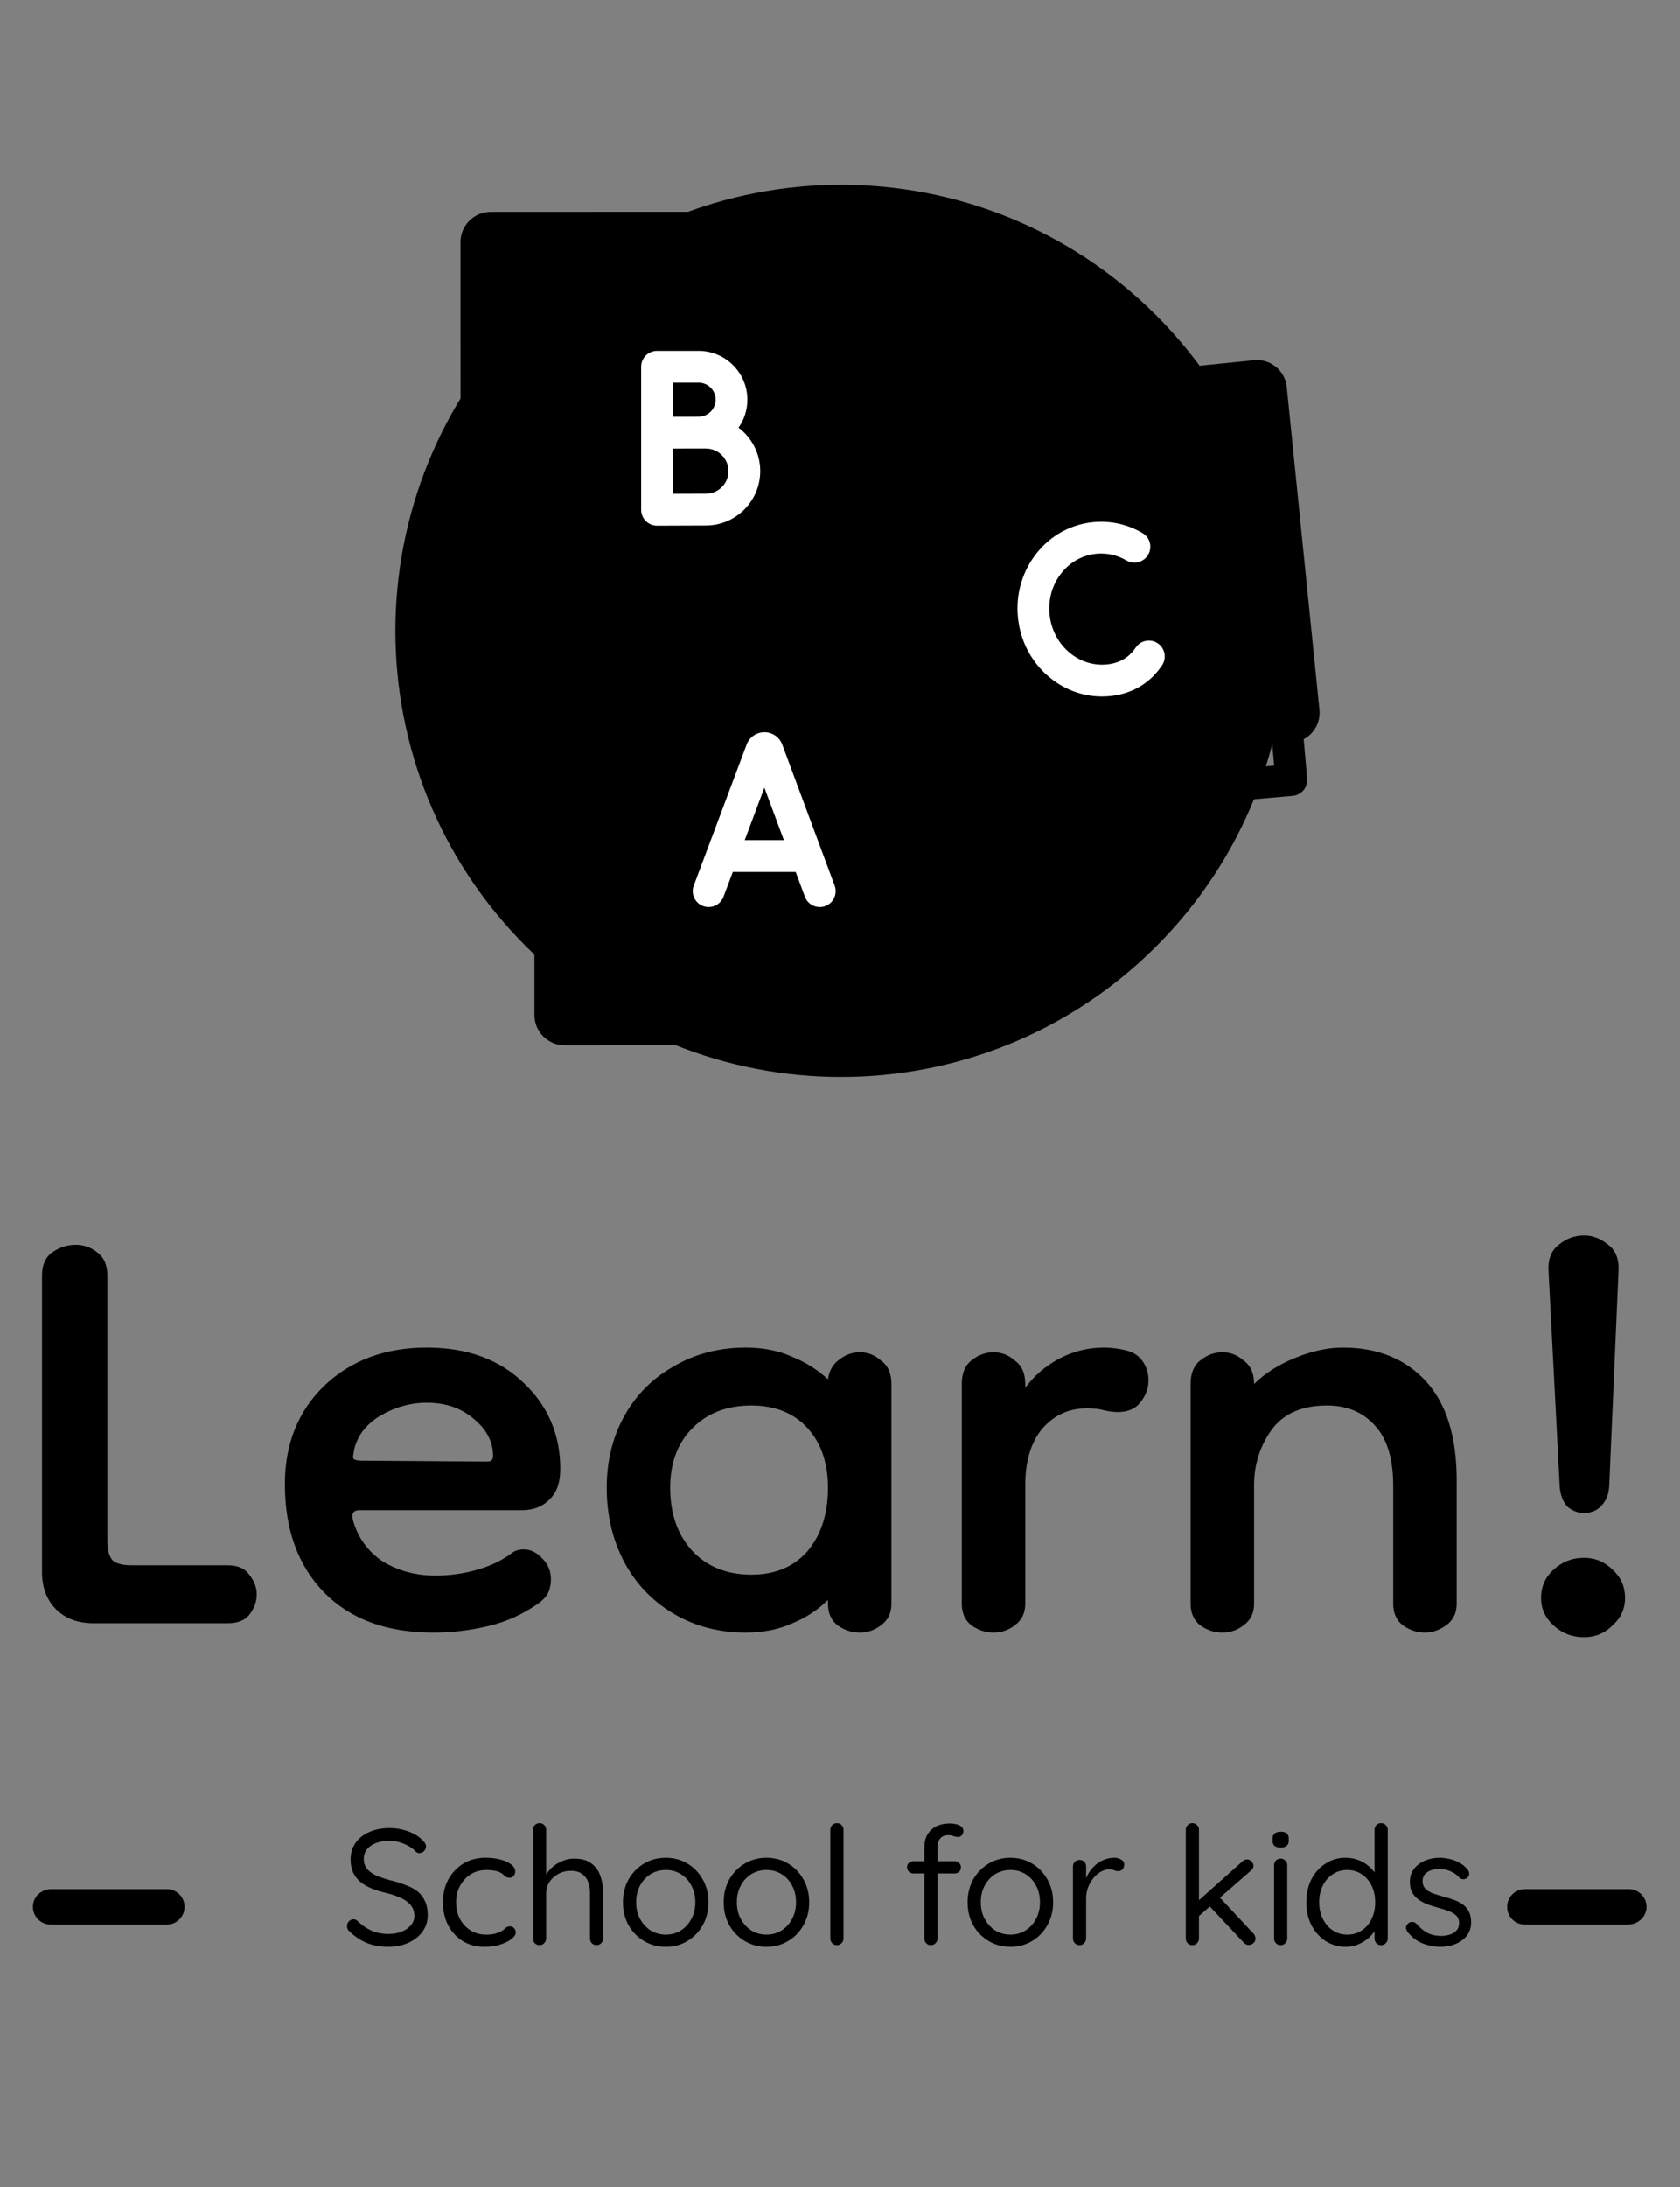 <svg width="123" height="160" viewBox="0 0 123 160" fill="none" xmlns="http://www.w3.org/2000/svg">
<rect x="0" y="0" width="123" height="160" fill="#808080" stroke="none"/>
<path d="M6.835 118.75C5.696 118.75 4.785 118.408 4.101 117.725C3.418 117.041 3.076 116.13 3.076 114.991V93.324C3.076 92.549 3.326 91.98 3.828 91.615C4.374 91.25 4.944 91.068 5.536 91.068C6.129 91.068 6.653 91.25 7.108 91.615C7.61 91.98 7.86 92.549 7.86 93.324V112.735C7.86 113.419 7.997 113.897 8.27 114.171C8.544 114.398 8.999 114.512 9.637 114.512H16.677C17.407 114.512 17.93 114.74 18.25 115.196C18.614 115.651 18.796 116.13 18.796 116.631C18.796 117.178 18.614 117.679 18.25 118.135C17.93 118.545 17.407 118.75 16.677 118.75H6.835ZM31.725 119.434C28.308 119.434 25.642 118.454 23.728 116.494C21.814 114.535 20.858 111.892 20.858 108.566C20.858 105.65 21.814 103.257 23.728 101.389C25.688 99.521 28.194 98.587 31.247 98.587C34.209 98.587 36.578 99.453 38.355 101.184C40.132 102.87 41.021 104.966 41.021 107.472C41.021 108.475 40.747 109.227 40.201 109.728C39.699 110.229 39.039 110.48 38.218 110.48H26.326C25.87 110.48 25.71 110.73 25.847 111.231C26.212 112.507 26.941 113.51 28.034 114.239C29.173 114.922 30.449 115.264 31.862 115.264C32.91 115.264 33.912 115.127 34.869 114.854C35.872 114.581 36.737 114.171 37.467 113.624C37.694 113.441 37.991 113.35 38.355 113.35C38.856 113.35 39.312 113.578 39.722 114.034C40.132 114.444 40.337 114.945 40.337 115.538C40.337 115.811 40.292 116.084 40.201 116.358C40.109 116.631 39.904 116.905 39.586 117.178C38.401 118.044 37.125 118.636 35.758 118.955C34.436 119.274 33.092 119.434 31.725 119.434ZM35.69 106.925C35.963 106.925 36.1 106.789 36.1 106.515C36.1 105.467 35.621 104.556 34.664 103.781C33.753 103.007 32.614 102.619 31.247 102.619C30.062 102.619 28.923 102.938 27.829 103.576C26.781 104.214 26.143 105.057 25.915 106.105C25.915 106.105 25.915 106.128 25.915 106.174C25.87 106.356 25.847 106.515 25.847 106.652C25.893 106.789 26.098 106.857 26.462 106.857L35.69 106.925ZM54.604 119.434C52.644 119.434 50.89 118.978 49.341 118.066C47.792 117.155 46.584 115.902 45.718 114.307C44.852 112.667 44.42 110.844 44.42 108.839C44.42 106.88 44.852 105.126 45.718 103.576C46.584 102.027 47.792 100.819 49.341 99.954C50.89 99.042 52.644 98.587 54.604 98.587C55.88 98.587 57.019 98.814 58.021 99.27C59.024 99.68 59.89 100.227 60.619 100.911C60.71 100.273 60.983 99.794 61.439 99.475C61.895 99.111 62.396 98.928 62.943 98.928C63.535 98.928 64.059 99.133 64.515 99.544C65.016 99.908 65.266 100.478 65.266 101.252V117.315C65.266 117.998 65.016 118.522 64.515 118.887C64.059 119.251 63.535 119.434 62.943 119.434C62.35 119.434 61.803 119.251 61.302 118.887C60.846 118.522 60.619 117.998 60.619 117.315V117.041C59.89 117.77 59.024 118.34 58.021 118.75C57.019 119.206 55.88 119.434 54.604 119.434ZM55.014 115.196C56.745 115.196 58.112 114.626 59.115 113.487C60.117 112.302 60.619 110.753 60.619 108.839C60.619 107.017 60.117 105.558 59.115 104.465C58.112 103.371 56.745 102.824 55.014 102.824C53.237 102.824 51.801 103.371 50.708 104.465C49.614 105.558 49.067 107.017 49.067 108.839C49.067 110.753 49.614 112.302 50.708 113.487C51.801 114.626 53.237 115.196 55.014 115.196ZM75.065 108.634V117.315C75.065 117.998 74.814 118.522 74.313 118.887C73.857 119.251 73.333 119.434 72.741 119.434C72.148 119.434 71.602 119.251 71.1 118.887C70.645 118.522 70.417 117.998 70.417 117.315V101.252C70.417 100.478 70.645 99.908 71.1 99.544C71.602 99.133 72.148 98.928 72.741 98.928C73.333 98.928 73.857 99.133 74.313 99.544C74.814 99.908 75.065 100.478 75.065 101.252V101.526C75.703 100.66 76.523 99.954 77.525 99.407C78.573 98.86 79.667 98.587 80.806 98.587C81.353 98.587 81.9 98.655 82.446 98.792C82.993 98.928 83.403 99.202 83.677 99.612C83.95 100.022 84.087 100.478 84.087 100.979C84.087 101.571 83.882 102.118 83.472 102.619C83.107 103.075 82.56 103.303 81.831 103.303C81.512 103.303 81.171 103.257 80.806 103.166C80.487 103.075 80.077 103.029 79.576 103.029C78.254 103.029 77.161 103.531 76.295 104.533C75.475 105.536 75.065 106.903 75.065 108.634ZM104.326 119.434C103.734 119.434 103.187 119.251 102.686 118.887C102.23 118.522 102.003 117.998 102.003 117.315V108.703C102.003 106.698 101.547 105.217 100.636 104.26C99.77 103.303 98.608 102.824 97.15 102.824C95.281 102.824 93.914 103.44 93.049 104.67C92.228 105.855 91.818 107.176 91.818 108.634V117.315C91.818 117.998 91.568 118.522 91.067 118.887C90.611 119.251 90.087 119.434 89.495 119.434C88.902 119.434 88.355 119.251 87.854 118.887C87.398 118.522 87.171 117.998 87.171 117.315V101.252C87.171 100.478 87.398 99.908 87.854 99.544C88.355 99.133 88.902 98.928 89.495 98.928C90.087 98.928 90.611 99.133 91.067 99.544C91.568 99.908 91.818 100.478 91.818 101.252C92.593 100.478 93.596 99.84 94.826 99.338C96.056 98.837 97.218 98.587 98.312 98.587C100.863 98.587 102.891 99.407 104.395 101.047C105.899 102.688 106.65 105.103 106.65 108.292V117.315C106.65 117.998 106.4 118.522 105.899 118.887C105.397 119.251 104.873 119.434 104.326 119.434ZM115.97 110.685C115.514 110.685 115.104 110.525 114.74 110.206C114.421 109.842 114.238 109.363 114.193 108.771L113.373 92.982C113.327 92.116 113.578 91.478 114.125 91.068C114.671 90.612 115.287 90.385 115.97 90.385C116.608 90.385 117.2 90.612 117.747 91.068C118.294 91.478 118.545 92.116 118.499 92.982L117.815 108.771C117.77 109.363 117.565 109.842 117.2 110.206C116.881 110.525 116.471 110.685 115.97 110.685ZM115.97 119.775C115.104 119.775 114.352 119.479 113.714 118.887C113.122 118.34 112.826 117.679 112.826 116.905C112.826 116.084 113.122 115.401 113.714 114.854C114.352 114.262 115.104 113.965 115.97 113.965C116.79 113.965 117.497 114.262 118.089 114.854C118.681 115.401 118.977 116.084 118.977 116.905C118.977 117.679 118.681 118.34 118.089 118.887C117.497 119.479 116.79 119.775 115.97 119.775Z" fill="#0B103F" style="fill:#0B103F;fill:color(display-p3 0.043 0.063 0.247);fill-opacity:1;"/>
<path d="M84.657 69.228C97.402 56.484 97.402 35.821 84.657 23.076C71.913 10.332 51.25 10.332 38.506 23.076C25.761 35.821 25.761 56.484 38.506 69.228C51.25 81.973 71.913 81.973 84.657 69.228Z" fill="#AAB6F9" style="fill:#AAB6F9;fill:color(display-p3 0.667 0.714 0.977);fill-opacity:1;"/>
<path d="M94.643 54.327L71.028 56.72C69.824 56.842 68.748 55.965 68.626 54.76L66.234 31.145C66.112 29.941 66.989 28.866 68.194 28.744L91.809 26.351C93.013 26.229 94.088 27.106 94.21 28.311L96.602 51.926C96.724 53.13 95.847 54.205 94.643 54.327Z" fill="#FFBB22" style="fill:#FFBB22;fill:color(display-p3 1 0.733 0.133);fill-opacity:1;"/>
<path d="M59.883 43.864L35.935 43.872C34.713 43.873 33.724 42.883 33.723 41.662L33.715 17.714C33.714 16.493 34.704 15.503 35.925 15.502L59.873 15.494C61.094 15.494 62.084 16.483 62.085 17.704L62.093 41.652C62.093 42.873 61.104 43.864 59.883 43.864Z" fill="#FF3636" style="fill:#FF3636;fill:color(display-p3 1 0.212 0.212);fill-opacity:1;"/>
<path d="M65.222 76.457L41.335 76.466C40.117 76.466 39.129 75.479 39.129 74.261L39.121 50.374C39.121 49.156 40.108 48.169 41.325 48.168L65.212 48.16C66.43 48.16 67.418 49.147 67.418 50.365L67.426 74.251C67.427 75.469 66.44 76.457 65.222 76.457Z" fill="#3939FF" style="fill:#3939FF;fill:color(display-p3 0.224 0.224 1);fill-opacity:1;"/>
<path d="M61.109 64.79C61.109 64.79 57.266 54.454 57.262 54.443C57.047 53.913 56.539 53.57 55.968 53.57H55.967C55.395 53.571 54.888 53.915 54.674 54.446C54.67 54.455 50.793 64.788 50.793 64.788C50.568 65.389 50.872 66.059 51.474 66.284C51.608 66.335 51.746 66.359 51.882 66.359C52.352 66.359 52.796 66.071 52.971 65.604L53.651 63.789H58.256L58.93 65.601C59.154 66.203 59.823 66.509 60.425 66.286C61.026 66.062 61.333 65.393 61.109 64.79ZM54.524 61.464L55.964 57.624L57.392 61.464H54.524Z" fill="white" style="fill:white;fill-opacity:1;"/>
<path d="M51.297 50.663C51.297 50.02 50.776 49.5 50.135 49.5H46.647C46.005 49.5 45.484 50.02 45.484 50.663V54.15C45.484 54.793 46.005 55.313 46.647 55.313C47.289 55.313 47.809 54.793 47.809 54.15V51.825H50.134C50.777 51.825 51.297 51.305 51.297 50.663Z" fill="#0B103F" style="fill:#0B103F;fill:color(display-p3 0.043 0.063 0.247);fill-opacity:1;"/>
<path d="M65.248 64.615C64.605 64.615 64.085 65.135 64.085 65.778V68.103H61.76C61.118 68.103 60.598 68.623 60.598 69.265C60.598 69.907 61.118 70.428 61.76 70.428H65.248C65.89 70.428 66.41 69.907 66.41 69.265V65.777C66.41 65.136 65.89 64.615 65.248 64.615Z" fill="#0B103F" style="fill:#0B103F;fill:color(display-p3 0.043 0.063 0.247);fill-opacity:1;"/>
<path d="M43.161 26.25V23.925H45.486C46.128 23.925 46.648 23.404 46.648 22.762C46.648 22.12 46.128 21.6 45.486 21.6H41.998C41.356 21.6 40.836 22.12 40.836 22.762V26.25C40.836 26.892 41.356 27.413 41.998 27.413C42.641 27.413 43.161 26.892 43.161 26.25Z" fill="#0B103F" style="fill:#0B103F;fill:color(display-p3 0.043 0.063 0.247);fill-opacity:1;"/>
<path d="M56.53 42.526H60.017C60.659 42.526 61.179 42.005 61.179 41.363V37.875C61.179 37.233 60.659 36.713 60.017 36.713C59.375 36.713 58.855 37.233 58.855 37.875V40.2H56.53C55.887 40.2 55.367 40.721 55.367 41.363C55.367 42.005 55.887 42.526 56.53 42.526Z" fill="#0B103F" style="fill:#0B103F;fill:color(display-p3 0.043 0.063 0.247);fill-opacity:1;"/>
<path d="M48.104 38.456H48.109C48.137 38.456 50.917 38.443 51.678 38.443C53.874 38.443 55.66 36.658 55.66 34.464C55.66 33.167 55.035 32.013 54.071 31.286C54.479 30.706 54.719 30 54.719 29.238C54.719 27.269 53.116 25.668 51.147 25.668H48.104C47.462 25.668 46.941 26.188 46.941 26.83V37.294C46.941 37.603 47.065 37.899 47.284 38.118C47.501 38.334 47.796 38.456 48.104 38.456ZM51.678 36.118C51.238 36.118 50.133 36.122 49.266 36.126V32.814C49.52 32.813 49.789 32.812 50.047 32.811H51.678C52.592 32.811 53.335 33.553 53.335 34.465C53.335 35.376 52.592 36.118 51.678 36.118ZM51.147 27.992C51.835 27.992 52.395 28.551 52.395 29.237C52.395 29.924 51.835 30.482 51.147 30.482C50.923 30.482 50.502 30.483 50.043 30.485H49.266V27.992H51.147Z" fill="white" style="fill:white;fill-opacity:1;"/>
<path d="M73.99 35.524C73.934 34.884 73.372 34.411 72.731 34.467L69.257 34.771C68.617 34.827 68.144 35.391 68.2 36.031L68.504 39.505C68.557 40.11 69.115 40.564 69.712 40.564C70.352 40.508 70.876 39.942 70.82 39.302L70.617 36.986L72.934 36.784C73.573 36.728 74.046 36.164 73.99 35.524Z" fill="#0B103F" style="fill:#0B103F;fill:color(display-p3 0.043 0.063 0.247);fill-opacity:1;"/>
<path d="M90.666 52.739L90.362 49.264C90.307 48.625 89.742 48.152 89.103 48.208C88.463 48.264 87.99 48.828 88.046 49.467L88.249 51.783L85.933 51.986C85.293 52.042 84.82 52.606 84.876 53.245C84.929 53.85 85.4 54.305 86.084 54.304L89.609 53.998C90.249 53.942 90.722 53.378 90.666 52.739Z" fill="#0B103F" style="fill:#0B103F;fill:color(display-p3 0.043 0.063 0.247);fill-opacity:1;"/>
<path d="M80.299 40.509C81.055 40.443 81.805 40.613 82.47 41.001C83.024 41.325 83.736 41.138 84.06 40.584C84.384 40.029 84.197 39.318 83.643 38.994C82.56 38.361 81.334 38.084 80.097 38.193C78.449 38.337 76.96 39.142 75.907 40.459C74.866 41.76 74.374 43.408 74.522 45.099C74.67 46.791 75.44 48.328 76.691 49.428C77.822 50.423 79.222 50.956 80.683 50.956C80.858 50.956 81.034 50.948 81.211 50.932C82.57 50.814 83.746 50.242 84.613 49.279C84.781 49.092 84.939 48.888 85.082 48.673C85.437 48.139 85.293 47.417 84.758 47.062C84.224 46.706 83.502 46.85 83.147 47.385C83.066 47.506 82.978 47.62 82.884 47.723C82.412 48.248 81.781 48.549 81.008 48.616C79.999 48.704 79.011 48.373 78.227 47.683C77.427 46.979 76.934 45.989 76.838 44.896C76.743 43.803 77.057 42.743 77.722 41.911C78.375 41.095 79.29 40.597 80.299 40.509Z" fill="white" style="fill:white;fill-opacity:1;"/>
<path d="M93.33 42.008C93.973 42.008 94.493 42.529 94.493 43.17C94.493 43.812 93.973 44.333 93.33 44.333C92.688 44.333 92.168 43.812 92.168 43.17C92.168 42.529 92.689 42.008 93.33 42.008Z" fill="#0B103F" style="fill:#0B103F;fill:color(display-p3 0.043 0.063 0.247);fill-opacity:1;"/>
<path d="M95.702 56.966L94.943 48.281C94.918 47.989 94.784 47.72 94.568 47.523C94.328 47.304 94.007 47.195 93.683 47.224C93.374 47.25 93.093 47.397 92.894 47.634C92.693 47.872 92.599 48.173 92.626 48.483L93.285 56.01L67.805 58.24L65.577 32.761L91.055 30.532L91.715 38.059C91.74 38.351 91.873 38.621 92.089 38.817C92.328 39.035 92.65 39.145 92.974 39.117C93.611 39.06 94.086 38.495 94.03 37.856L93.27 29.171C93.245 28.866 93.095 28.578 92.86 28.382C92.625 28.185 92.314 28.087 92.011 28.114L66.41 30.353V18.112C66.41 17.47 65.89 16.949 65.248 16.949H37.346C36.704 16.949 36.184 17.47 36.184 18.112V46.013C36.184 46.655 36.704 47.175 37.346 47.175H40.834V73.914C40.834 74.556 41.354 75.077 41.996 75.077H69.898C70.539 75.077 71.06 74.556 71.06 73.914V60.288L94.645 58.225C94.95 58.199 95.238 58.048 95.434 57.814C95.631 57.58 95.729 57.271 95.702 56.966ZM38.508 19.275H64.085V30.565C63.514 30.68 63.107 31.21 63.158 31.806L64.085 42.395V44.851H38.508V19.275ZM68.736 72.752H43.159V47.176H64.504L65.591 59.6C65.618 59.906 65.768 60.193 66.001 60.389C66.211 60.565 66.477 60.661 66.751 60.661C66.784 60.661 66.817 60.66 66.85 60.656L68.736 60.492V72.752Z" fill="#0B103F" style="fill:#0B103F;fill:color(display-p3 0.043 0.063 0.247);fill-opacity:1;"/>
<path d="M28.468 142.427C27.873 142.427 27.35 142.339 26.9 142.162C26.449 141.985 26.015 141.703 25.597 141.317C25.54 141.261 25.492 141.201 25.452 141.136C25.42 141.064 25.404 140.988 25.404 140.907C25.404 140.779 25.448 140.666 25.536 140.57C25.633 140.465 25.75 140.413 25.886 140.413C25.999 140.413 26.099 140.457 26.188 140.545C26.502 140.851 26.839 141.084 27.201 141.245C27.571 141.406 27.985 141.486 28.444 141.486C28.797 141.486 29.115 141.43 29.397 141.317C29.686 141.205 29.915 141.048 30.084 140.847C30.253 140.646 30.338 140.413 30.338 140.147C30.33 139.826 30.233 139.56 30.048 139.351C29.871 139.142 29.622 138.969 29.3 138.832C28.986 138.688 28.621 138.567 28.202 138.471C27.832 138.382 27.491 138.273 27.177 138.145C26.871 138.016 26.606 137.859 26.381 137.674C26.156 137.481 25.979 137.252 25.85 136.987C25.729 136.713 25.669 136.396 25.669 136.034C25.669 135.575 25.79 135.173 26.031 134.827C26.272 134.482 26.606 134.216 27.032 134.031C27.459 133.838 27.949 133.742 28.504 133.742C28.995 133.742 29.457 133.822 29.891 133.983C30.334 134.144 30.688 134.365 30.953 134.646C31.114 134.799 31.194 134.948 31.194 135.093C31.194 135.213 31.142 135.326 31.037 135.431C30.941 135.527 30.828 135.575 30.7 135.575C30.611 135.575 30.531 135.543 30.458 135.479C30.322 135.326 30.149 135.189 29.939 135.069C29.73 134.948 29.501 134.851 29.252 134.779C29.003 134.707 28.753 134.671 28.504 134.671C28.134 134.671 27.808 134.727 27.527 134.839C27.245 134.944 27.024 135.097 26.863 135.298C26.711 135.491 26.634 135.724 26.634 135.998C26.634 136.303 26.723 136.556 26.9 136.758C27.076 136.951 27.314 137.111 27.611 137.24C27.909 137.361 28.239 137.469 28.601 137.566C28.995 137.662 29.357 137.775 29.686 137.904C30.024 138.024 30.314 138.177 30.555 138.362C30.796 138.547 30.981 138.784 31.11 139.074C31.246 139.355 31.315 139.705 31.315 140.123C31.315 140.565 31.19 140.96 30.941 141.305C30.692 141.651 30.35 141.925 29.915 142.126C29.489 142.319 29.007 142.419 28.468 142.427ZM35.54 135.913C35.95 135.913 36.32 135.957 36.649 136.046C36.979 136.134 37.24 136.255 37.434 136.408C37.627 136.56 37.723 136.733 37.723 136.926C37.723 137.031 37.687 137.131 37.614 137.228C37.542 137.324 37.446 137.373 37.325 137.373C37.212 137.373 37.12 137.353 37.047 137.312C36.983 137.272 36.919 137.22 36.855 137.156C36.798 137.091 36.718 137.035 36.613 136.987C36.517 136.93 36.376 136.886 36.191 136.854C36.006 136.822 35.821 136.806 35.636 136.806C35.194 136.806 34.804 136.91 34.466 137.119C34.136 137.329 33.875 137.61 33.682 137.964C33.489 138.318 33.392 138.72 33.392 139.17C33.392 139.621 33.485 140.023 33.67 140.377C33.855 140.73 34.112 141.012 34.442 141.221C34.772 141.43 35.154 141.535 35.588 141.535C35.869 141.535 36.094 141.51 36.263 141.462C36.432 141.414 36.573 141.358 36.686 141.293C36.83 141.213 36.939 141.132 37.011 141.052C37.092 140.972 37.196 140.931 37.325 140.931C37.462 140.931 37.566 140.976 37.639 141.064C37.719 141.153 37.759 141.261 37.759 141.39C37.759 141.535 37.659 141.687 37.458 141.848C37.257 142.009 36.983 142.146 36.637 142.258C36.3 142.371 35.913 142.427 35.479 142.427C34.868 142.427 34.333 142.287 33.875 142.005C33.416 141.716 33.059 141.325 32.801 140.835C32.552 140.336 32.427 139.781 32.427 139.17C32.427 138.559 32.556 138.008 32.813 137.517C33.079 137.027 33.445 136.637 33.911 136.347C34.377 136.058 34.92 135.913 35.54 135.913ZM42.036 135.973C42.567 135.973 42.985 136.09 43.291 136.323C43.605 136.548 43.826 136.854 43.954 137.24C44.091 137.618 44.16 138.04 44.16 138.507V141.812C44.16 141.949 44.111 142.065 44.015 142.162C43.926 142.258 43.814 142.307 43.677 142.307C43.54 142.307 43.424 142.258 43.327 142.162C43.239 142.065 43.194 141.949 43.194 141.812V138.507C43.194 138.201 43.15 137.928 43.062 137.686C42.973 137.437 42.825 137.24 42.615 137.095C42.414 136.942 42.137 136.866 41.783 136.866C41.453 136.866 41.152 136.942 40.878 137.095C40.605 137.24 40.388 137.437 40.227 137.686C40.066 137.928 39.986 138.201 39.986 138.507V141.812C39.986 141.949 39.937 142.065 39.841 142.162C39.752 142.258 39.64 142.307 39.503 142.307C39.366 142.307 39.25 142.258 39.153 142.162C39.065 142.065 39.02 141.949 39.02 141.812V133.862C39.02 133.726 39.065 133.613 39.153 133.525C39.25 133.428 39.366 133.38 39.503 133.38C39.648 133.38 39.764 133.428 39.853 133.525C39.941 133.613 39.986 133.726 39.986 133.862V137.469L39.744 137.735C39.785 137.526 39.873 137.316 40.01 137.107C40.146 136.89 40.319 136.697 40.528 136.528C40.737 136.359 40.971 136.227 41.228 136.13C41.485 136.026 41.755 135.973 42.036 135.973ZM51.871 139.17C51.871 139.797 51.73 140.356 51.448 140.847C51.175 141.338 50.801 141.724 50.327 142.005C49.86 142.287 49.333 142.427 48.746 142.427C48.159 142.427 47.628 142.287 47.154 142.005C46.679 141.724 46.301 141.338 46.02 140.847C45.746 140.356 45.61 139.797 45.61 139.17C45.61 138.543 45.746 137.984 46.02 137.493C46.301 137.003 46.679 136.617 47.154 136.335C47.628 136.054 48.159 135.913 48.746 135.913C49.333 135.913 49.86 136.054 50.327 136.335C50.801 136.617 51.175 137.003 51.448 137.493C51.73 137.984 51.871 138.543 51.871 139.17ZM50.906 139.17C50.906 138.704 50.809 138.294 50.616 137.94C50.431 137.586 50.174 137.308 49.844 137.107C49.522 136.906 49.156 136.806 48.746 136.806C48.336 136.806 47.966 136.906 47.636 137.107C47.315 137.308 47.057 137.586 46.864 137.94C46.671 138.294 46.575 138.704 46.575 139.17C46.575 139.629 46.671 140.035 46.864 140.389C47.057 140.742 47.315 141.024 47.636 141.233C47.966 141.434 48.336 141.535 48.746 141.535C49.156 141.535 49.522 141.434 49.844 141.233C50.174 141.024 50.431 140.742 50.616 140.389C50.809 140.035 50.906 139.629 50.906 139.17ZM59.245 139.17C59.245 139.797 59.105 140.356 58.823 140.847C58.55 141.338 58.176 141.724 57.701 142.005C57.235 142.287 56.708 142.427 56.121 142.427C55.534 142.427 55.003 142.287 54.529 142.005C54.054 141.724 53.676 141.338 53.395 140.847C53.121 140.356 52.984 139.797 52.984 139.17C52.984 138.543 53.121 137.984 53.395 137.493C53.676 137.003 54.054 136.617 54.529 136.335C55.003 136.054 55.534 135.913 56.121 135.913C56.708 135.913 57.235 136.054 57.701 136.335C58.176 136.617 58.55 137.003 58.823 137.493C59.105 137.984 59.245 138.543 59.245 139.17ZM58.28 139.17C58.28 138.704 58.184 138.294 57.991 137.94C57.806 137.586 57.548 137.308 57.219 137.107C56.897 136.906 56.531 136.806 56.121 136.806C55.711 136.806 55.341 136.906 55.011 137.107C54.689 137.308 54.432 137.586 54.239 137.94C54.046 138.294 53.949 138.704 53.949 139.17C53.949 139.629 54.046 140.035 54.239 140.389C54.432 140.742 54.689 141.024 55.011 141.233C55.341 141.434 55.711 141.535 56.121 141.535C56.531 141.535 56.897 141.434 57.219 141.233C57.548 141.024 57.806 140.742 57.991 140.389C58.184 140.035 58.28 139.629 58.28 139.17ZM61.758 141.812C61.758 141.949 61.71 142.065 61.614 142.162C61.517 142.258 61.401 142.307 61.264 142.307C61.127 142.307 61.014 142.258 60.926 142.162C60.837 142.065 60.793 141.949 60.793 141.812V133.862C60.793 133.726 60.837 133.613 60.926 133.525C61.023 133.428 61.139 133.38 61.276 133.38C61.421 133.38 61.537 133.428 61.626 133.525C61.714 133.613 61.758 133.726 61.758 133.862V141.812ZM69.558 133.404C69.695 133.404 69.835 133.42 69.98 133.452C70.133 133.484 70.262 133.541 70.366 133.621C70.479 133.701 70.535 133.81 70.535 133.947C70.535 134.075 70.495 134.184 70.415 134.272C70.334 134.353 70.237 134.393 70.125 134.393C70.053 134.393 69.952 134.373 69.823 134.333C69.695 134.285 69.562 134.26 69.425 134.26C69.24 134.26 69.088 134.301 68.967 134.381C68.854 134.461 68.77 134.57 68.713 134.707C68.665 134.835 68.641 134.98 68.641 135.141V141.812C68.641 141.949 68.593 142.065 68.496 142.162C68.408 142.258 68.295 142.307 68.159 142.307C68.014 142.307 67.897 142.258 67.809 142.162C67.72 142.065 67.676 141.949 67.676 141.812V135.153C67.676 134.614 67.841 134.188 68.171 133.874C68.508 133.561 68.971 133.404 69.558 133.404ZM69.896 136.166C70.024 136.166 70.133 136.211 70.222 136.299C70.31 136.38 70.354 136.484 70.354 136.613C70.354 136.741 70.31 136.85 70.222 136.938C70.133 137.019 70.024 137.059 69.896 137.059H66.868C66.739 137.059 66.631 137.015 66.542 136.926C66.454 136.838 66.409 136.733 66.409 136.613C66.409 136.476 66.454 136.367 66.542 136.287C66.631 136.207 66.739 136.166 66.868 136.166H69.896ZM77.105 139.17C77.105 139.797 76.964 140.356 76.682 140.847C76.409 141.338 76.035 141.724 75.561 142.005C75.094 142.287 74.567 142.427 73.98 142.427C73.393 142.427 72.862 142.287 72.388 142.005C71.913 141.724 71.535 141.338 71.254 140.847C70.981 140.356 70.844 139.797 70.844 139.17C70.844 138.543 70.981 137.984 71.254 137.493C71.535 137.003 71.913 136.617 72.388 136.335C72.862 136.054 73.393 135.913 73.98 135.913C74.567 135.913 75.094 136.054 75.561 136.335C76.035 136.617 76.409 137.003 76.682 137.493C76.964 137.984 77.105 138.543 77.105 139.17ZM76.14 139.17C76.14 138.704 76.043 138.294 75.85 137.94C75.665 137.586 75.408 137.308 75.078 137.107C74.756 136.906 74.39 136.806 73.98 136.806C73.57 136.806 73.2 136.906 72.87 137.107C72.549 137.308 72.291 137.586 72.098 137.94C71.905 138.294 71.809 138.704 71.809 139.17C71.809 139.629 71.905 140.035 72.098 140.389C72.291 140.742 72.549 141.024 72.87 141.233C73.2 141.434 73.57 141.535 73.98 141.535C74.39 141.535 74.756 141.434 75.078 141.233C75.408 141.024 75.665 140.742 75.85 140.389C76.043 140.035 76.14 139.629 76.14 139.17ZM79.039 142.307C78.902 142.307 78.785 142.258 78.689 142.162C78.6 142.065 78.556 141.949 78.556 141.812V136.552C78.556 136.416 78.6 136.303 78.689 136.215C78.785 136.118 78.902 136.07 79.039 136.07C79.183 136.07 79.3 136.118 79.389 136.215C79.477 136.303 79.521 136.416 79.521 136.552V138.145L79.376 137.891C79.425 137.642 79.509 137.401 79.63 137.168C79.758 136.926 79.919 136.713 80.112 136.528C80.305 136.335 80.526 136.187 80.776 136.082C81.025 135.969 81.299 135.913 81.596 135.913C81.773 135.913 81.934 135.957 82.079 136.046C82.231 136.126 82.308 136.243 82.308 136.396C82.308 136.564 82.264 136.689 82.175 136.77C82.087 136.85 81.986 136.89 81.874 136.89C81.769 136.89 81.668 136.87 81.572 136.83C81.475 136.782 81.355 136.758 81.21 136.758C81.009 136.758 80.808 136.814 80.607 136.926C80.414 137.031 80.233 137.184 80.064 137.385C79.903 137.586 79.771 137.815 79.666 138.072C79.57 138.322 79.521 138.591 79.521 138.881V141.812C79.521 141.949 79.473 142.065 79.376 142.162C79.288 142.258 79.175 142.307 79.039 142.307ZM87.299 142.307C87.154 142.307 87.038 142.258 86.949 142.162C86.861 142.065 86.817 141.949 86.817 141.812V133.862C86.817 133.726 86.861 133.613 86.949 133.525C87.038 133.428 87.154 133.38 87.299 133.38C87.436 133.38 87.549 133.428 87.637 133.525C87.734 133.613 87.782 133.726 87.782 133.862V141.812C87.782 141.949 87.734 142.065 87.637 142.162C87.549 142.258 87.436 142.307 87.299 142.307ZM91.304 136.034C91.433 136.034 91.541 136.086 91.63 136.191C91.726 136.287 91.775 136.388 91.775 136.492C91.775 136.629 91.71 136.749 91.582 136.854L87.673 140.268L87.637 139.146L90.966 136.178C91.063 136.082 91.175 136.034 91.304 136.034ZM91.437 142.295C91.3 142.295 91.18 142.242 91.075 142.138L88.505 139.399L89.229 138.736L91.775 141.462C91.871 141.567 91.919 141.687 91.919 141.824C91.919 141.969 91.863 142.085 91.751 142.174C91.638 142.254 91.533 142.295 91.437 142.295ZM94.246 141.812C94.246 141.949 94.198 142.065 94.101 142.162C94.013 142.258 93.9 142.307 93.764 142.307C93.619 142.307 93.502 142.258 93.414 142.162C93.325 142.065 93.281 141.949 93.281 141.812V136.456C93.281 136.319 93.325 136.207 93.414 136.118C93.51 136.022 93.627 135.973 93.764 135.973C93.9 135.973 94.013 136.022 94.101 136.118C94.198 136.207 94.246 136.319 94.246 136.456V141.812ZM93.764 135.165C93.563 135.165 93.414 135.125 93.317 135.045C93.221 134.964 93.172 134.839 93.172 134.671V134.502C93.172 134.333 93.225 134.208 93.329 134.128C93.434 134.047 93.583 134.007 93.776 134.007C93.969 134.007 94.114 134.047 94.21 134.128C94.306 134.208 94.355 134.333 94.355 134.502V134.671C94.355 134.839 94.302 134.964 94.198 135.045C94.101 135.125 93.957 135.165 93.764 135.165ZM101.119 133.38C101.255 133.38 101.368 133.428 101.456 133.525C101.553 133.613 101.601 133.726 101.601 133.862V141.812C101.601 141.949 101.553 142.065 101.456 142.162C101.368 142.258 101.255 142.307 101.119 142.307C100.974 142.307 100.857 142.258 100.769 142.162C100.68 142.065 100.636 141.949 100.636 141.812V140.666L100.865 140.582C100.865 140.775 100.805 140.98 100.684 141.197C100.564 141.406 100.399 141.603 100.19 141.788C99.981 141.973 99.731 142.126 99.442 142.246C99.16 142.367 98.855 142.427 98.525 142.427C97.986 142.427 97.496 142.287 97.053 142.005C96.619 141.724 96.273 141.338 96.016 140.847C95.767 140.356 95.642 139.797 95.642 139.17C95.642 138.535 95.767 137.972 96.016 137.481C96.273 136.991 96.619 136.609 97.053 136.335C97.488 136.054 97.97 135.913 98.501 135.913C98.839 135.913 99.156 135.969 99.454 136.082C99.751 136.195 100.009 136.347 100.226 136.54C100.451 136.733 100.628 136.946 100.757 137.18C100.885 137.413 100.95 137.646 100.95 137.879L100.636 137.807V133.862C100.636 133.726 100.68 133.613 100.769 133.525C100.857 133.428 100.974 133.38 101.119 133.38ZM98.634 141.535C99.036 141.535 99.39 141.434 99.695 141.233C100.009 141.024 100.25 140.742 100.419 140.389C100.596 140.027 100.684 139.621 100.684 139.17C100.684 138.712 100.596 138.306 100.419 137.952C100.25 137.598 100.009 137.32 99.695 137.119C99.39 136.91 99.036 136.806 98.634 136.806C98.24 136.806 97.886 136.91 97.572 137.119C97.266 137.32 97.025 137.598 96.848 137.952C96.671 138.306 96.583 138.712 96.583 139.17C96.583 139.612 96.671 140.015 96.848 140.377C97.025 140.73 97.266 141.012 97.572 141.221C97.886 141.43 98.24 141.535 98.634 141.535ZM103.04 141.317C102.967 141.213 102.935 141.104 102.943 140.992C102.951 140.871 103.02 140.767 103.148 140.678C103.229 140.622 103.321 140.598 103.426 140.606C103.538 140.614 103.639 140.666 103.727 140.763C103.953 141.028 104.21 141.241 104.5 141.402C104.789 141.555 105.143 141.631 105.561 141.631C105.754 141.623 105.947 141.591 106.14 141.535C106.333 141.478 106.494 141.382 106.623 141.245C106.759 141.1 106.828 140.911 106.828 140.678C106.828 140.453 106.759 140.276 106.623 140.147C106.486 140.011 106.309 139.902 106.092 139.822C105.875 139.733 105.637 139.657 105.38 139.592C105.115 139.52 104.853 139.44 104.596 139.351C104.339 139.255 104.105 139.138 103.896 139.001C103.695 138.857 103.53 138.68 103.402 138.471C103.281 138.253 103.221 137.992 103.221 137.686C103.221 137.324 103.317 137.011 103.51 136.745C103.711 136.48 103.977 136.275 104.307 136.13C104.644 135.985 105.01 135.913 105.404 135.913C105.629 135.913 105.863 135.941 106.104 135.998C106.353 136.046 106.595 136.134 106.828 136.263C107.061 136.384 107.266 136.552 107.443 136.77C107.515 136.85 107.556 136.951 107.564 137.071C107.572 137.192 107.519 137.3 107.407 137.397C107.318 137.461 107.218 137.489 107.105 137.481C107.001 137.473 106.912 137.433 106.84 137.361C106.671 137.16 106.458 137.007 106.2 136.902C105.951 136.79 105.674 136.733 105.368 136.733C105.175 136.733 104.986 136.762 104.801 136.818C104.616 136.874 104.459 136.971 104.331 137.107C104.21 137.236 104.15 137.417 104.15 137.65C104.158 137.867 104.23 138.044 104.367 138.181C104.504 138.318 104.689 138.43 104.922 138.519C105.155 138.599 105.412 138.68 105.694 138.76C105.951 138.824 106.196 138.901 106.43 138.989C106.671 139.07 106.888 139.178 107.081 139.315C107.274 139.452 107.427 139.629 107.539 139.846C107.652 140.055 107.708 140.32 107.708 140.642C107.708 141.012 107.604 141.334 107.395 141.607C107.186 141.872 106.908 142.077 106.562 142.222C106.225 142.359 105.859 142.427 105.465 142.427C105.022 142.427 104.584 142.343 104.15 142.174C103.723 142.005 103.353 141.72 103.04 141.317Z" fill="#0B103F" style="fill:#0B103F;fill:color(display-p3 0.043 0.063 0.247);fill-opacity:1;"/>
<path d="M120.549 139.568C120.515 140.272 119.885 140.801 119.181 140.801H111.641C110.924 140.801 110.344 140.221 110.344 139.504C110.344 138.788 110.924 138.207 111.641 138.207H119.254C119.989 138.207 120.585 138.82 120.549 139.568Z" fill="#AAB6F9" style="fill:#AAB6F9;fill:color(display-p3 0.667 0.714 0.977);fill-opacity:1;"/>
<path d="M13.514 139.503C13.514 140.219 12.934 140.8 12.217 140.8H3.707C2.902 140.8 2.273 140.067 2.436 139.239C2.557 138.626 3.132 138.205 3.758 138.205H12.217C12.933 138.206 13.514 138.786 13.514 139.503Z" fill="#AAB6F9" style="fill:#AAB6F9;fill:color(display-p3 0.667 0.714 0.977);fill-opacity:1;"/>
</svg>
